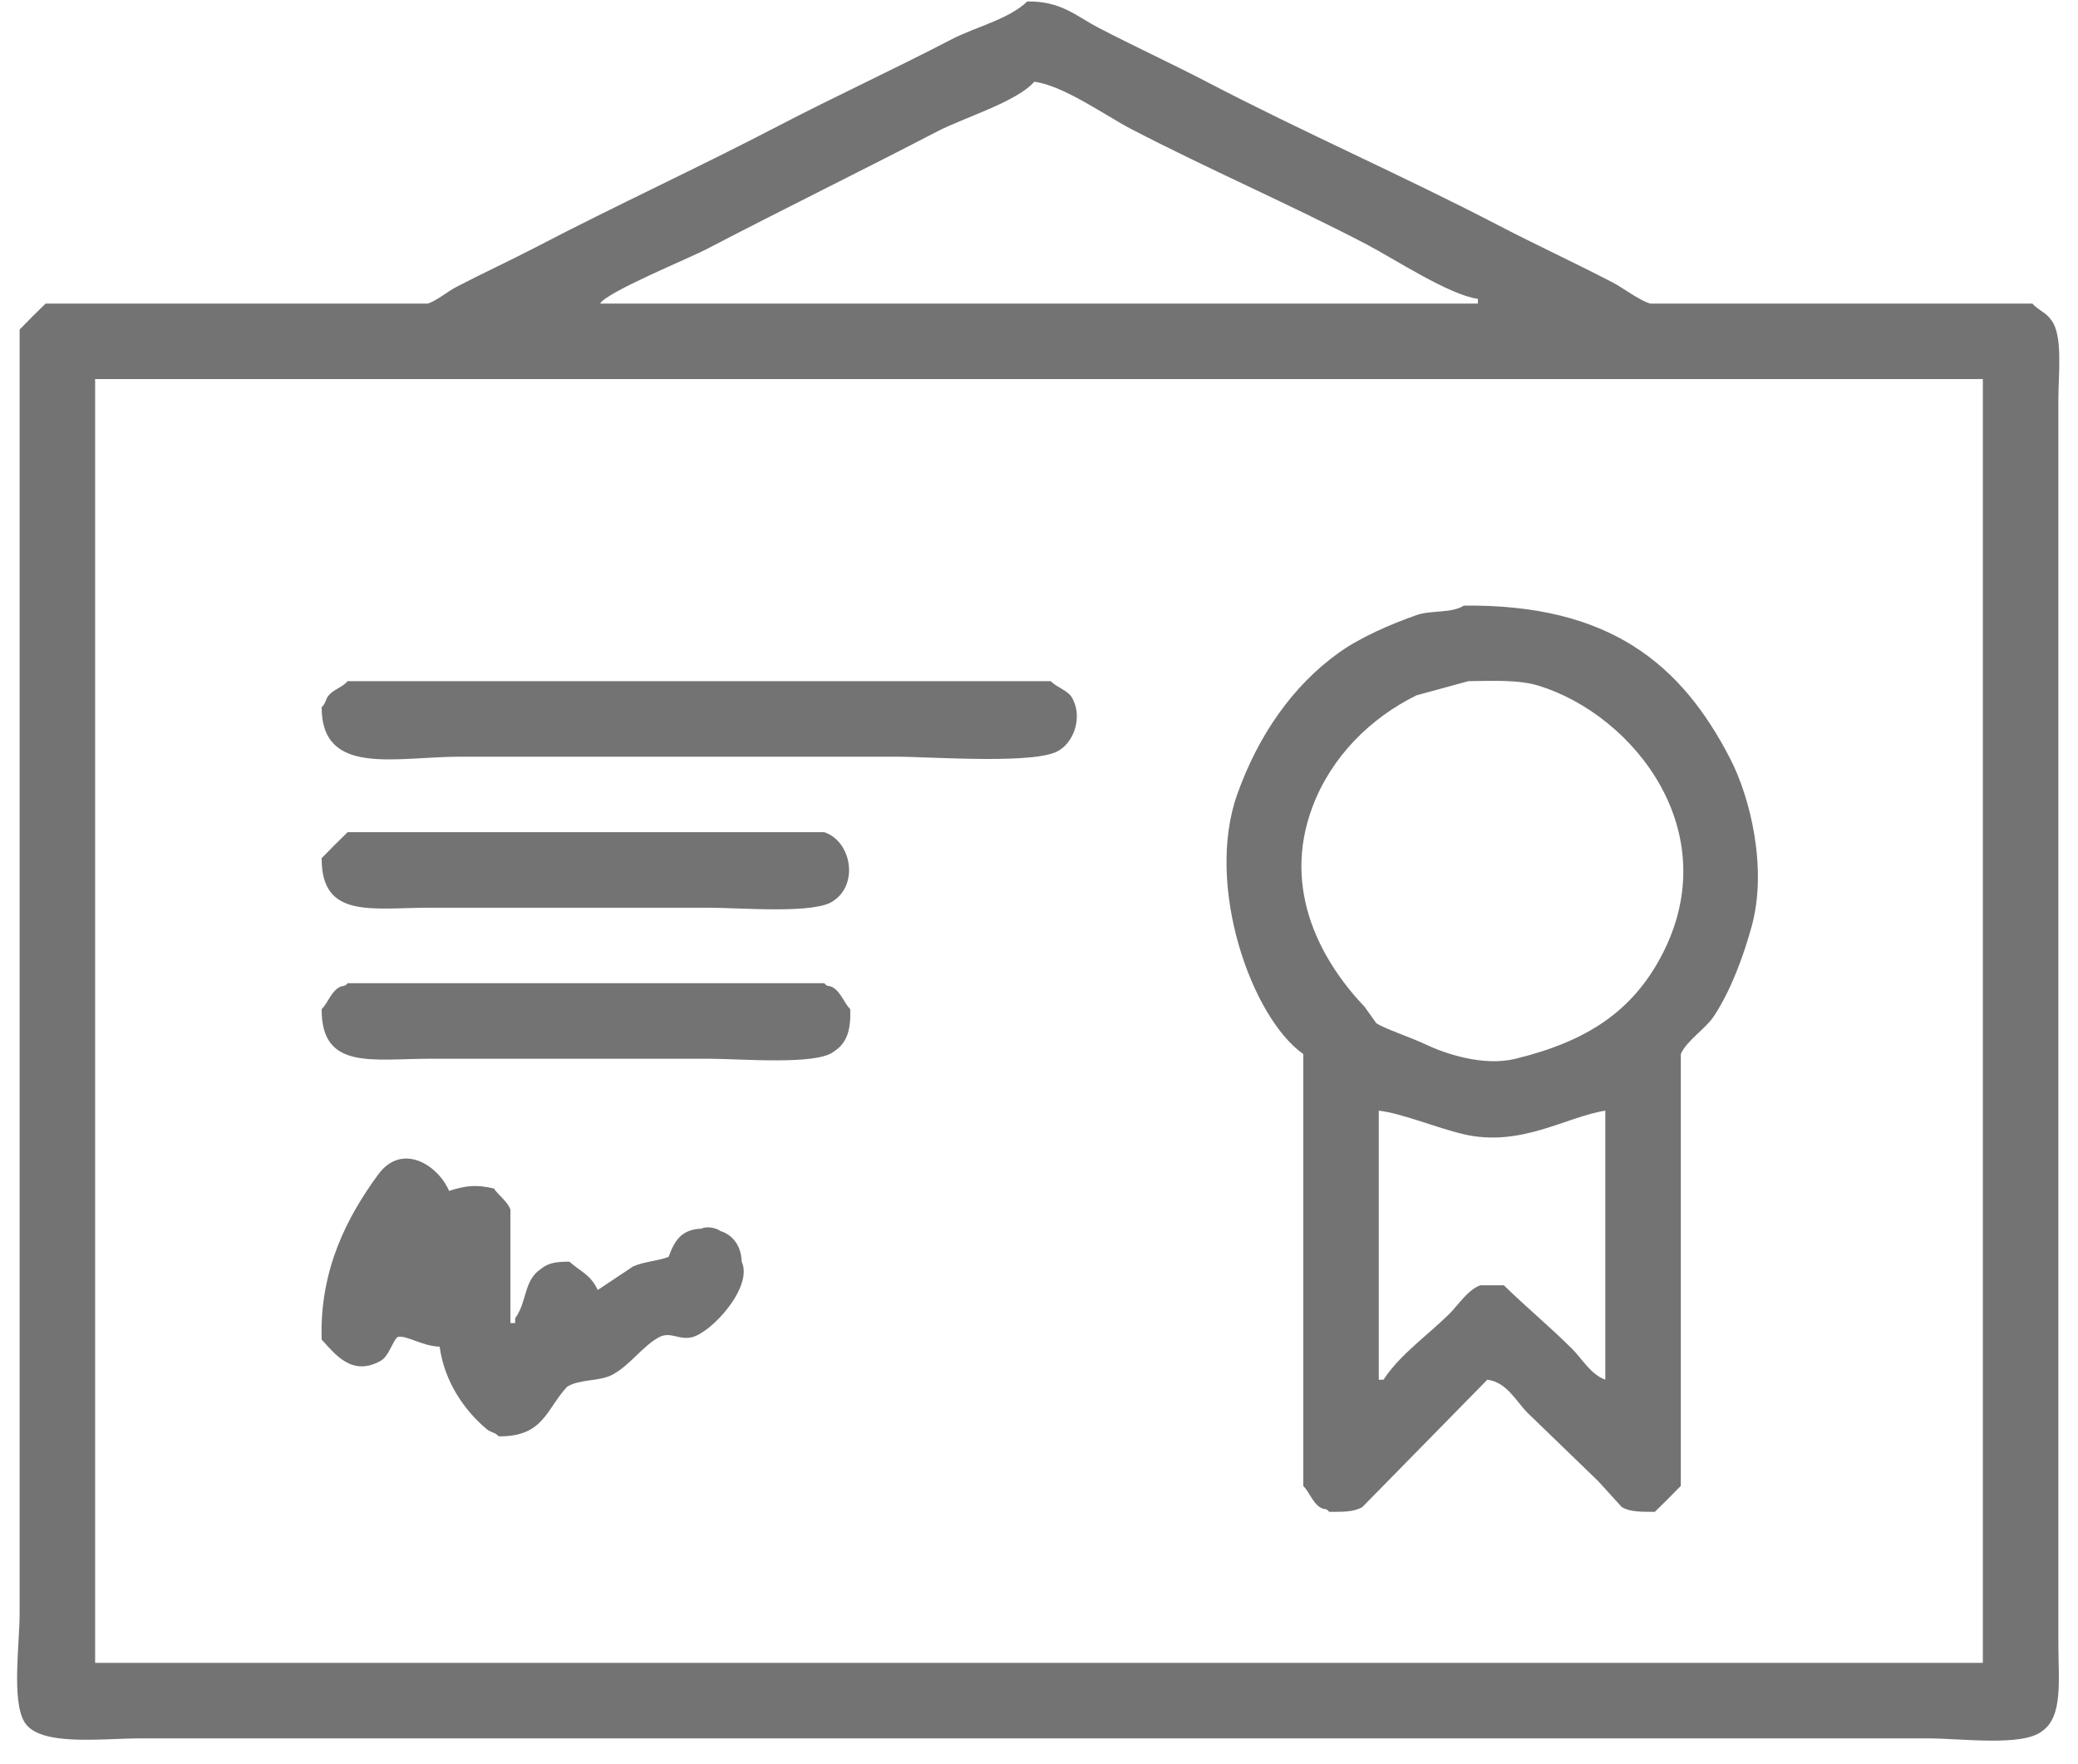 <svg 
 xmlns="http://www.w3.org/2000/svg"
 xmlns:xlink="http://www.w3.org/1999/xlink"
 width="86px" height="73px">
<defs>
<filter id="Filter_0">
    <feFlood flood-color="rgb(164, 197, 140)" flood-opacity="1" result="floodOut" />
    <feComposite operator="atop" in="floodOut" in2="SourceGraphic" result="compOut" />
    <feBlend mode="normal" in="compOut" in2="SourceGraphic" />
</filter>

</defs>
<g filter="url(#Filter_0)">
<path fill-rule="evenodd"  fill="rgb(115, 115, 115)"
 d="M42.512,0.062 C43.900,0.033 44.548,0.670 45.441,1.137 C46.946,1.922 48.470,2.619 49.933,3.382 C53.949,5.478 58.024,7.250 62.043,9.340 C63.572,10.134 65.160,10.867 66.730,11.683 C67.200,11.927 67.793,12.403 68.293,12.562 C73.566,12.562 78.840,12.562 84.113,12.562 C84.351,12.840 84.680,12.926 84.894,13.246 C85.385,13.869 85.187,15.490 85.187,16.566 C85.187,19.430 85.187,22.296 85.187,25.160 C85.187,36.324 85.187,47.492 85.187,58.656 C85.187,61.781 85.187,64.906 85.187,68.031 C85.187,69.511 85.394,71.044 84.504,71.644 C83.694,72.282 81.152,71.937 79.816,71.937 C75.715,71.937 71.613,71.937 67.512,71.937 C51.563,71.937 35.609,71.937 19.660,71.937 C15.038,71.937 10.415,71.937 5.793,71.937 C4.182,71.937 1.620,72.285 1.008,71.254 C0.477,70.360 0.812,68.032 0.812,66.761 C0.812,62.986 0.812,59.209 0.812,55.434 C0.812,41.502 0.812,27.567 0.812,13.637 C1.174,13.264 1.514,12.924 1.887,12.562 C7.160,12.562 12.434,12.562 17.707,12.562 C18.075,12.443 18.532,12.059 18.879,11.878 C19.997,11.296 21.122,10.779 22.199,10.218 C25.511,8.493 28.889,6.942 32.160,5.238 C34.569,3.983 37.019,2.858 39.387,1.625 C40.359,1.118 41.747,0.802 42.512,0.062 ZM42.805,3.382 C42.094,4.208 39.865,4.879 38.801,5.433 C35.652,7.071 32.377,8.675 29.230,10.316 C28.485,10.705 25.111,12.082 24.836,12.562 C36.944,12.562 49.056,12.562 61.164,12.562 C61.164,12.497 61.164,12.432 61.164,12.367 C59.976,12.209 57.653,10.684 56.574,10.121 C53.333,8.429 50.052,7.022 46.809,5.336 C45.756,4.788 44.028,3.543 42.805,3.382 ZM3.937,15.687 C3.937,33.394 3.937,51.106 3.937,68.812 C29.976,68.812 56.023,68.812 82.062,68.812 C82.062,51.106 82.062,33.394 82.062,15.687 C56.023,15.687 29.976,15.687 3.937,15.687 ZM60.578,25.062 C66.613,24.990 69.594,27.482 71.613,31.410 C72.429,32.996 73.159,35.929 72.492,38.344 C72.130,39.653 71.615,41.010 70.930,42.054 C70.593,42.567 69.801,43.066 69.562,43.617 C69.562,49.573 69.562,55.532 69.562,61.488 C69.200,61.860 68.860,62.200 68.488,62.562 C67.937,62.560 67.484,62.575 67.121,62.367 C66.796,62.009 66.470,61.651 66.144,61.293 C65.168,60.349 64.191,59.404 63.215,58.461 C62.743,57.989 62.370,57.200 61.555,57.094 C59.829,58.851 58.104,60.609 56.379,62.367 C56.015,62.574 55.563,62.562 55.012,62.562 C54.855,62.375 54.842,62.509 54.621,62.367 C54.325,62.176 54.182,61.739 53.937,61.488 C53.937,55.532 53.937,49.573 53.937,43.617 C51.791,42.105 49.864,36.646 51.203,32.875 C52.063,30.452 53.488,28.385 55.402,27.015 C56.304,26.370 57.521,25.843 58.625,25.453 C59.219,25.242 60.086,25.386 60.578,25.062 ZM14.387,28.187 C24.086,28.187 33.789,28.187 43.488,28.187 C43.720,28.439 44.198,28.571 44.367,28.871 C44.817,29.669 44.443,30.655 43.879,31.019 C43.070,31.663 38.568,31.312 37.043,31.312 C31.054,31.312 25.063,31.312 19.074,31.312 C16.371,31.312 13.305,32.150 13.312,29.261 C13.485,29.118 13.462,28.943 13.605,28.773 C13.814,28.526 14.180,28.435 14.387,28.187 ZM60.773,28.187 C60.057,28.383 59.341,28.578 58.625,28.773 C56.716,29.712 55.110,31.306 54.328,33.363 C52.984,36.899 54.792,39.898 56.476,41.664 C56.639,41.892 56.802,42.119 56.965,42.348 C57.399,42.610 58.321,42.898 59.015,43.226 C59.792,43.593 61.373,44.144 62.726,43.812 C65.638,43.099 67.546,41.884 68.781,39.516 C71.445,34.404 67.609,29.603 63.703,28.383 C62.864,28.120 61.830,28.176 60.773,28.187 ZM14.387,34.437 C20.961,34.437 27.538,34.437 34.113,34.437 C35.234,34.810 35.543,36.575 34.504,37.269 C33.794,37.839 30.634,37.562 29.328,37.562 C25.487,37.562 21.645,37.562 17.805,37.562 C15.386,37.562 13.300,38.040 13.312,35.512 C13.674,35.139 14.014,34.799 14.387,34.437 ZM14.387,40.687 C20.961,40.687 27.538,40.687 34.113,40.687 C34.270,40.874 34.283,40.740 34.504,40.882 C34.800,41.073 34.942,41.511 35.187,41.761 C35.220,42.670 35.031,43.181 34.504,43.519 C33.794,44.089 30.634,43.812 29.328,43.812 C25.487,43.812 21.645,43.812 17.805,43.812 C15.386,43.812 13.300,44.290 13.312,41.761 C13.558,41.511 13.700,41.074 13.996,40.882 C14.216,40.740 14.230,40.874 14.387,40.687 ZM57.062,45.961 C57.062,49.671 57.062,53.383 57.062,57.094 C57.127,57.094 57.193,57.094 57.258,57.094 C57.932,56.054 59.121,55.230 59.992,54.359 C60.364,53.987 60.739,53.385 61.262,53.187 C61.587,53.187 61.913,53.187 62.238,53.187 C63.161,54.091 64.157,54.911 65.070,55.824 C65.484,56.239 65.840,56.879 66.437,57.094 C66.437,53.383 66.437,49.671 66.437,45.961 C64.803,46.216 62.943,47.485 60.578,46.937 C59.477,46.682 58.009,46.066 57.062,45.961 ZM18.195,55.726 C17.471,55.713 16.774,55.211 16.437,55.335 C16.195,55.619 16.084,56.126 15.754,56.312 C14.558,56.988 13.850,56.013 13.312,55.434 C13.217,52.500 14.415,50.289 15.656,48.597 C16.615,47.291 18.094,48.160 18.586,49.281 C19.261,49.067 19.694,49.004 20.441,49.183 C20.632,49.469 21.014,49.722 21.125,50.062 C21.125,51.625 21.125,53.187 21.125,54.750 C21.190,54.750 21.255,54.750 21.320,54.750 C21.320,54.685 21.320,54.619 21.320,54.554 C21.827,53.857 21.663,52.983 22.394,52.504 C22.682,52.264 23.023,52.208 23.566,52.210 C24.062,52.654 24.424,52.723 24.738,53.382 C25.226,53.057 25.715,52.732 26.203,52.406 C26.663,52.204 27.195,52.187 27.668,52.015 C27.906,51.374 28.176,50.871 29.035,50.843 C29.204,50.741 29.617,50.791 29.816,50.941 C30.324,51.101 30.676,51.548 30.695,52.210 C31.182,53.246 29.467,55.126 28.644,55.335 C28.100,55.474 27.760,55.080 27.277,55.335 C26.600,55.694 26.049,56.527 25.324,56.898 C24.785,57.174 23.989,57.062 23.469,57.386 C22.606,58.313 22.500,59.461 20.637,59.437 C20.492,59.267 20.319,59.286 20.148,59.144 C19.231,58.379 18.393,57.189 18.195,55.726 Z"/>
</g>
</svg>